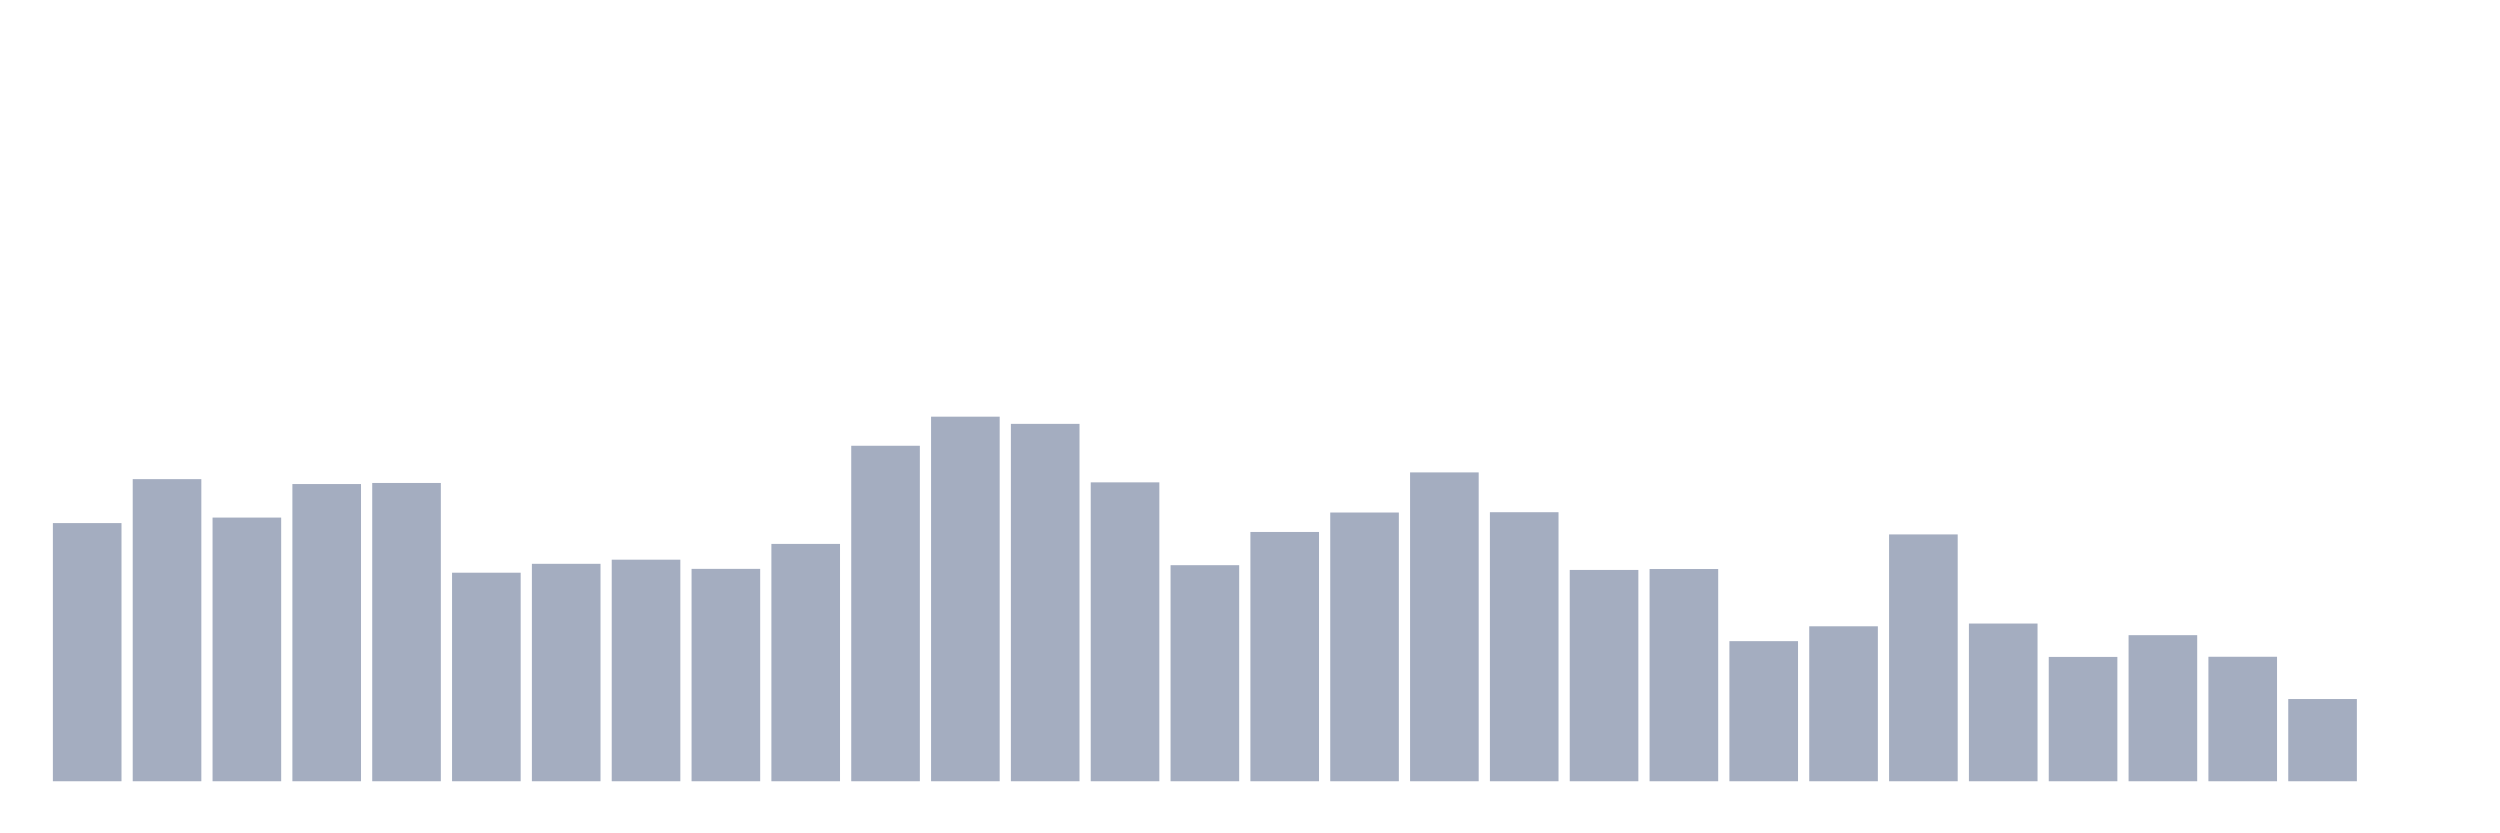 <svg xmlns="http://www.w3.org/2000/svg" viewBox="0 0 480 160"><g transform="translate(10,10)"><rect class="bar" x="0.153" width="13.175" y="90.433" height="49.567" fill="rgb(164,173,192)"></rect><rect class="bar" x="15.482" width="13.175" y="81.995" height="58.005" fill="rgb(164,173,192)"></rect><rect class="bar" x="30.81" width="13.175" y="89.374" height="50.626" fill="rgb(164,173,192)"></rect><rect class="bar" x="46.138" width="13.175" y="82.936" height="57.064" fill="rgb(164,173,192)"></rect><rect class="bar" x="61.466" width="13.175" y="82.73" height="57.27" fill="rgb(164,173,192)"></rect><rect class="bar" x="76.794" width="13.175" y="99.958" height="40.042" fill="rgb(164,173,192)"></rect><rect class="bar" x="92.123" width="13.175" y="98.253" height="41.747" fill="rgb(164,173,192)"></rect><rect class="bar" x="107.451" width="13.175" y="97.459" height="42.541" fill="rgb(164,173,192)"></rect><rect class="bar" x="122.779" width="13.175" y="99.223" height="40.777" fill="rgb(164,173,192)"></rect><rect class="bar" x="138.107" width="13.175" y="94.431" height="45.569" fill="rgb(164,173,192)"></rect><rect class="bar" x="153.436" width="13.175" y="75.586" height="64.414" fill="rgb(164,173,192)"></rect><rect class="bar" x="168.764" width="13.175" y="70" height="70" fill="rgb(164,173,192)"></rect><rect class="bar" x="184.092" width="13.175" y="71.382" height="68.618" fill="rgb(164,173,192)"></rect><rect class="bar" x="199.42" width="13.175" y="82.612" height="57.388" fill="rgb(164,173,192)"></rect><rect class="bar" x="214.748" width="13.175" y="98.517" height="41.483" fill="rgb(164,173,192)"></rect><rect class="bar" x="230.077" width="13.175" y="92.138" height="47.862" fill="rgb(164,173,192)"></rect><rect class="bar" x="245.405" width="13.175" y="88.404" height="51.596" fill="rgb(164,173,192)"></rect><rect class="bar" x="260.733" width="13.175" y="80.701" height="59.299" fill="rgb(164,173,192)"></rect><rect class="bar" x="276.061" width="13.175" y="88.345" height="51.655" fill="rgb(164,173,192)"></rect><rect class="bar" x="291.39" width="13.175" y="99.429" height="40.571" fill="rgb(164,173,192)"></rect><rect class="bar" x="306.718" width="13.175" y="99.252" height="40.748" fill="rgb(164,173,192)"></rect><rect class="bar" x="322.046" width="13.175" y="113.1" height="26.9" fill="rgb(164,173,192)"></rect><rect class="bar" x="337.374" width="13.175" y="110.248" height="29.752" fill="rgb(164,173,192)"></rect><rect class="bar" x="352.702" width="13.175" y="92.608" height="47.392" fill="rgb(164,173,192)"></rect><rect class="bar" x="368.031" width="13.175" y="109.719" height="30.281" fill="rgb(164,173,192)"></rect><rect class="bar" x="383.359" width="13.175" y="116.128" height="23.872" fill="rgb(164,173,192)"></rect><rect class="bar" x="398.687" width="13.175" y="111.953" height="28.047" fill="rgb(164,173,192)"></rect><rect class="bar" x="414.015" width="13.175" y="116.098" height="23.902" fill="rgb(164,173,192)"></rect><rect class="bar" x="429.344" width="13.175" y="124.213" height="15.787" fill="rgb(164,173,192)"></rect><rect class="bar" x="444.672" width="13.175" y="140" height="0" fill="rgb(164,173,192)"></rect></g></svg>